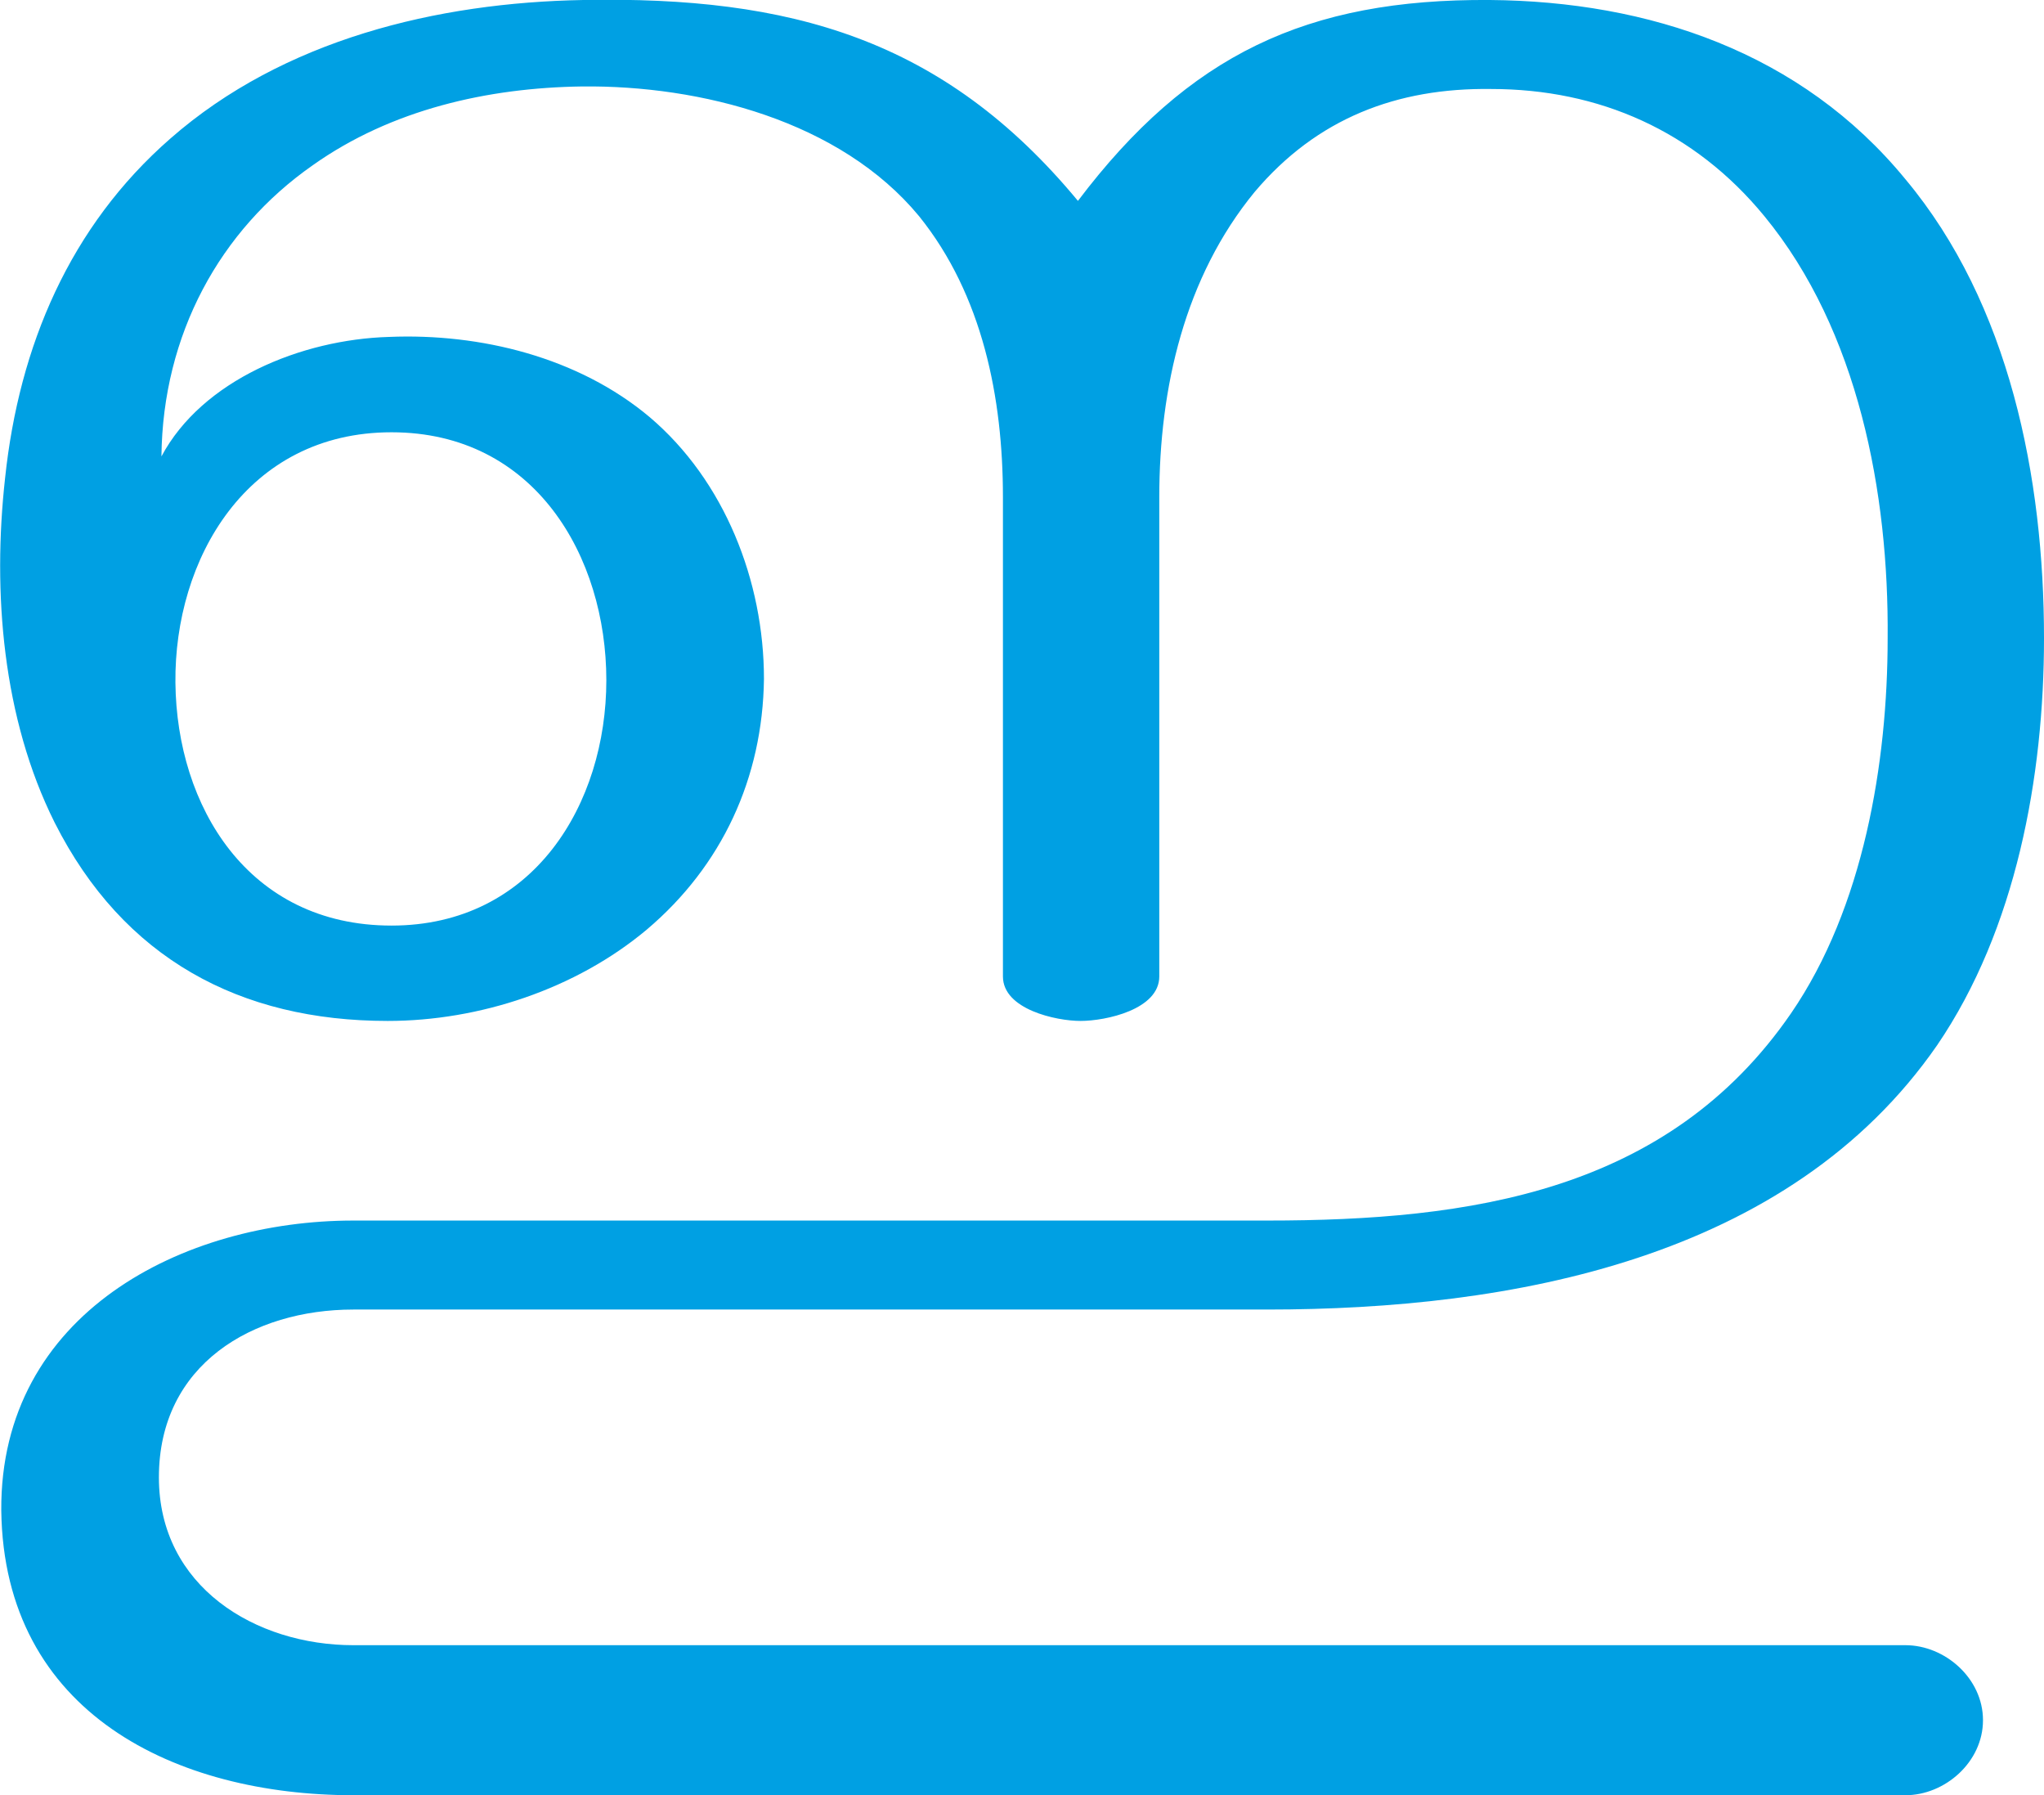 <?xml version="1.0" encoding="UTF-8"?>
<!DOCTYPE svg PUBLIC "-//W3C//DTD SVG 1.1//EN" "http://www.w3.org/Graphics/SVG/1.1/DTD/svg11.dtd">
<!-- Creator: CorelDRAW X8 -->
<svg xmlns="http://www.w3.org/2000/svg" xml:space="preserve" width="1608px" height="1412px" version="1.1" style="shape-rendering:geometricPrecision; text-rendering:geometricPrecision; image-rendering:optimizeQuality; fill-rule:evenodd; clip-rule:evenodd"
viewBox="0 0 1608 1412"
 xmlns:xlink="http://www.w3.org/1999/xlink">
 <defs>
  <style type="text/css">
   <![CDATA[
    .fil0 {fill:#00A0E3;fill-rule:nonzero}
   ]]>
  </style>
 </defs>
 <g id="Layer_x0020_1">
  <path class="fil0" d="M509 731c59,-50 91,-119 92,-197 0,-77 -31,-156 -90,-206 -56,-47 -133,-66 -205,-63 -69,2 -147,34 -179,94 1,-96 46,-178 119,-229 62,-44 138,-61 212,-62 93,-1 203,27 265,102 50,62 66,143 66,221l0 377c0,26 42,35 61,35 20,0 62,-9 62,-35l0 -377c0,-86 20,-173 75,-240 49,-58 112,-82 186,-81 85,0 160,33 215,100 74,90 98,218 97,332 0,98 -19,212 -76,295 -97,141 -253,163 -412,163l-719 0c-134,0 -278,73 -277,228 2,160 138,224 277,224l1221 0c31,0 61,-26 61,-59 0,-33 -30,-59 -61,-59l-1221 0c-77,0 -153,-46 -153,-132 0,-89 74,-132 153,-132l719 0c191,0 410,-39 527,-208 62,-91 84,-211 84,-320 0,-126 -27,-263 -109,-361 -82,-100 -202,-140 -327,-141 -144,-1 -237,43 -324,158 -106,-128 -227,-161 -389,-158 -115,2 -236,31 -325,109 -79,69 -119,163 -130,267 -10,90 -2,189 39,271 54,107 146,156 262,156 72,0 148,-25 204,-72zm-201 -391c113,0 169,98 169,195 0,97 -57,193 -169,193 -113,0 -169,-94 -170,-191 -1,-97 56,-197 170,-197z"/>
 </g>
</svg>
